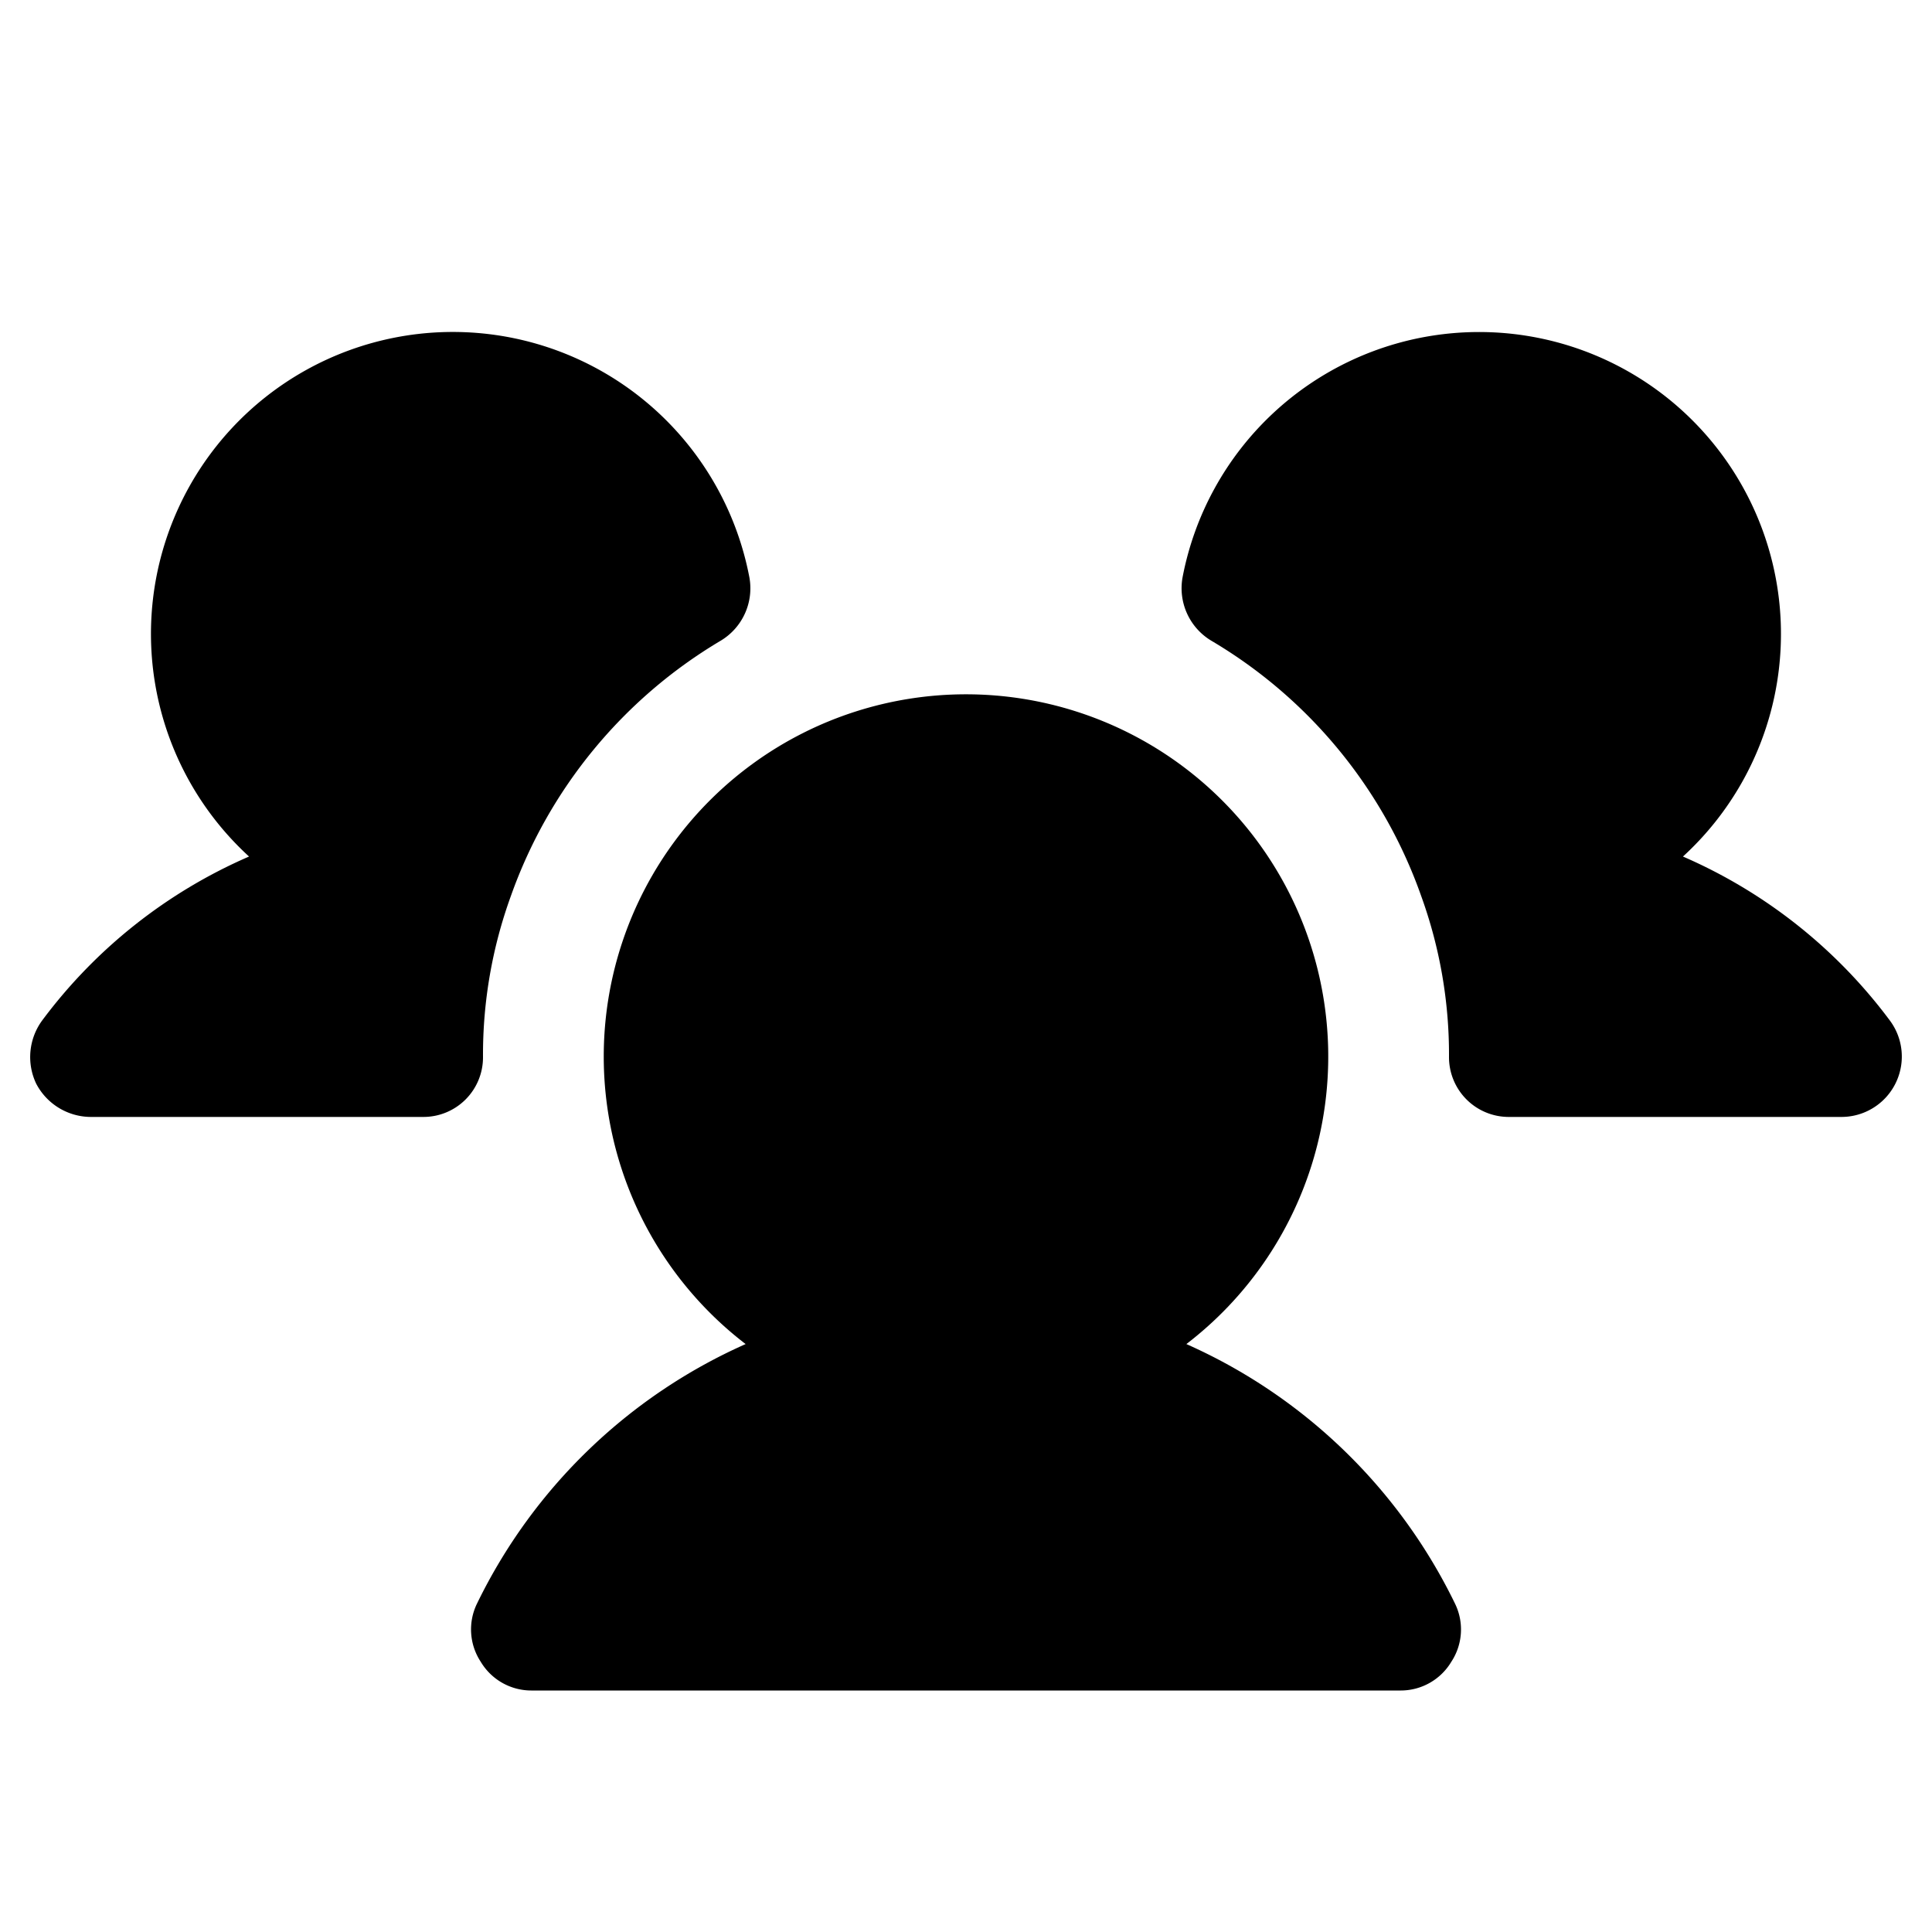<svg xmlns="http://www.w3.org/2000/svg" viewBox="0 0 32 32" fill="currentColor" aria-hidden="true">
  <path d="M8 17.5a.987.987 0 01-1 1H1.5a1.025 1.025 0 01-.9-.55 1.025 1.025 0 01.1-1.05 8.475 8.475 0 013.425-2.713 5 5 0 118.287-4.625 1.012 1.012 0 01-.475 1.05 8.038 8.038 0 00-3.474 4.225A7.7 7.7 0 008 17.5zm23.3-.6a8.474 8.474 0 00-3.425-2.713 5 5 0 10-8.288-4.625 1.013 1.013 0 00.476 1.05 8 8 0 013.475 4.225c.31.854.466 1.755.462 2.663a.99.99 0 001 1h5.5a1 1 0 00.8-1.6zm-11.65 5.362a6 6 0 10-7.3 0 9.013 9.013 0 00-4.45 4.3.975.975 0 00.063.963A.975.975 0 008.8 28h14.4a.975.975 0 00.838-.475.974.974 0 00.062-.963 9.012 9.012 0 00-4.45-4.3z"/>
</svg>

